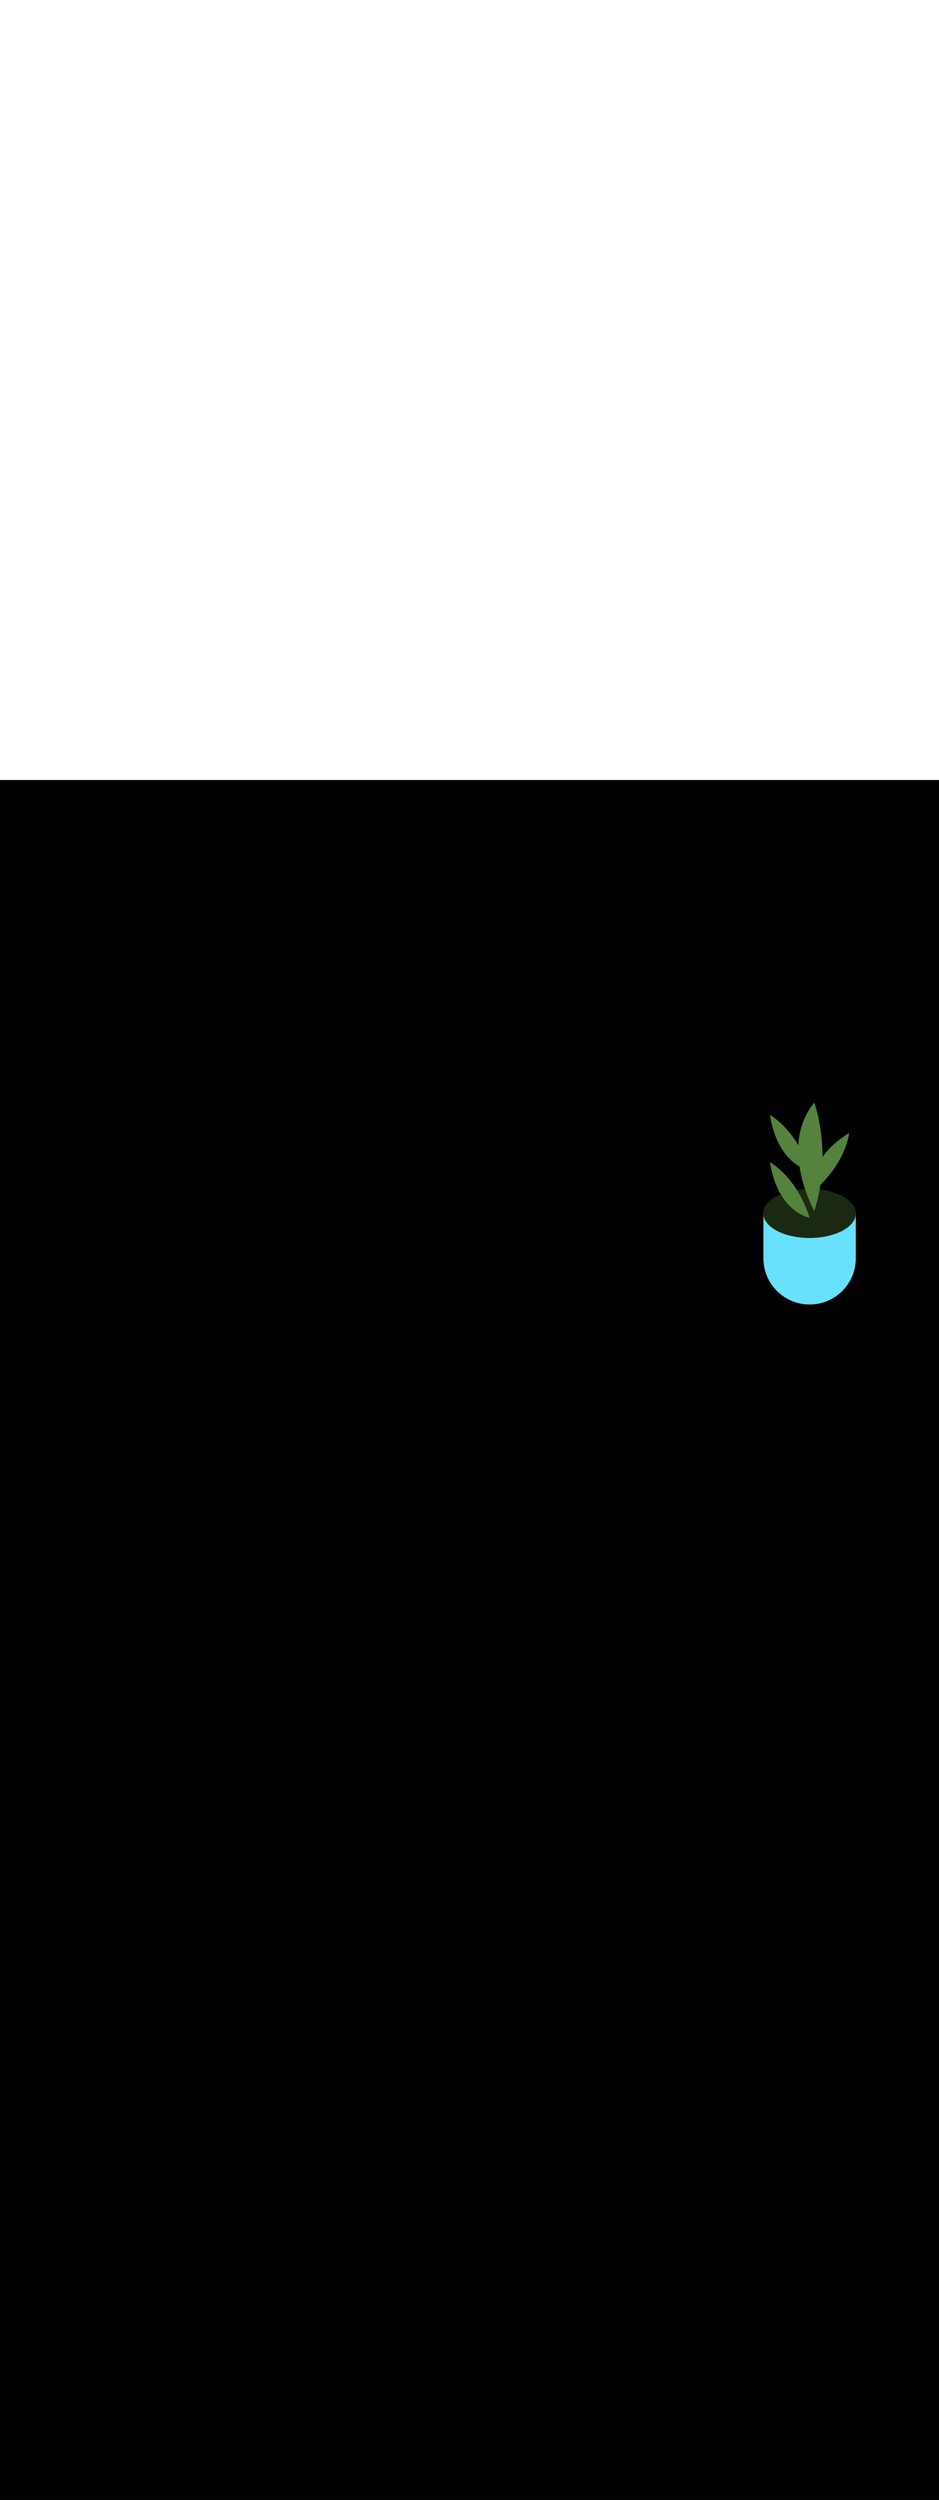 <ns0:svg xmlns:ns0="http://www.w3.org/2000/svg" version="1.1" id="Layer_1" x="0px" y="0px" viewBox="0 0 500 500" style="width: 188px;" xml:space="preserve" data-imageid="noodles-82" imageName="Noodles" class="illustrations_image"><ns0:rect x="0" y="0" width="100%" height="100%" fill="black" /><ns0:g id="highlighted-segment"><ns0:g id="Layer_1" style="display:none" /><ns0:g id="Layer_1" style="display:none">
</ns0:g>
<ns0:g id="Item_x5F_1" style="display:none" /><ns0:g id="Item_x5F_1" style="display:none">
	<ns0:g id="background_noodles-82" style="display:inline;">
		<ns0:path style="fill:#55823D;" d="M242.7,399.1l-221.6-131c-7.1-4-13.1-10.5-6.2-14.7l222.4-128.2c3.3-2.1,8.4-3.4,11.8-1.4    l232.7,135c7.1,4.1,8.3,15.5,1.3,19.6L271.9,398.9C262.9,404.1,251.8,404.2,242.7,399.1z" />
		<ns0:path style="opacity:0.32;fill:none;enable-background:new    ;" d="M157.3,338.6c6,1.8,12,3.6,18.2,4.9c3.8,0.7,7.6,1.1,11.4,1.3    l39.5,36l54.9-58.7l-77.6-25.8l-103.2,14C110.4,317.5,145.7,335.1,157.3,338.6z" />
		<ns0:path style="fill:#994F31;" d="M166.9,254.4c-0.9,0.1-1.6,0.9-1.6,1.8c0.1,0.8,0.7,1.5,1.6,1.6c0.9-0.1,1.6-0.9,1.6-1.8    C168.4,255.2,167.7,254.5,166.9,254.4z" />
		<ns0:path style="opacity:0.32;fill:none;enable-background:new    ;" d="M366.2,306.2c6,1.8,12,3.6,18.2,4.9c3.8,0.7,7.6,1.1,11.4,1.3    l6.4-4.3l44.3-32.9l-33.9-11.3l-80.2,27.9C342.4,299.1,354.6,302.7,366.2,306.2z" />
	</ns0:g>
</ns0:g>
<ns0:g id="Layer_5" style="display:none" /><ns0:g id="Layer_5" style="display:none">
	<ns0:path style="display:inline;fill:#994F31;" d="M251.9,79.4c0,0-5,2.6-4.3,4.6s3.9,3.6,3.9,3.6s170.4,50.3,172.5,49.2   s3.9-4.2,3.9-4.2l-4.8-6.9L251.9,79.4z" />
</ns0:g>
<ns0:g id="Layer_6" style="display:none" /><ns0:g id="Layer_6" style="display:none">
	<ns0:path style="display:inline;fill:#994F31;" d="M245.4,65.8c0,0-4.5,3.2-3.6,5.2s4.3,3.1,4.3,3.1s174.3,27,176.2,25.6   s3.3-4.7,3.3-4.7l-5.7-6.2L245.4,65.8z" />
</ns0:g>
<ns0:g id="Layer_7" style="display:none" /><ns0:g id="Layer_7" style="display:none">
	<ns0:path style="display:inline;fill:#994F31;" d="M245.4,65.8c0,0-4.5,3.2-3.6,5.2s4.3,3.1,4.3,3.1s174.3,27,176.2,25.6   s3.3-4.7,3.3-4.7l-5.7-6.2L245.4,65.8z" />
	<ns0:path style="display:inline;fill:#994F31;" d="M251.9,79.4c0,0-5,2.6-4.3,4.6s3.9,3.6,3.9,3.6s170.4,50.3,172.5,49.2   s3.9-4.2,3.9-4.2l-4.8-6.9L251.9,79.4z" />
</ns0:g>
<ns0:g id="Layer_8" style="display:none" /><ns0:g id="Layer_8" style="display:none">
	<ns0:path style="display:inline;fill:#F4B322;" d="M254.1,189.6c-2.4-12.6-16.5-20.7-13.6-34.5c2.8-13,12.7-23.6,11.8-37.5   c-0.5-7.4-4.2-13.9-7.2-20.5c-2.7-6.1-5.3-14.8,1-19.6c5-3.9-1.5-11.3-6.5-7.4c-13.1,10.2-5.1,26.7,0.1,38.7   c3.8,8.7,2.9,15.8-0.8,24.3c-2.9,6.6-6.5,13-8,20.1c-1.4,6.4-0.5,13.2,2.6,19c3.1,6.1,8.7,11.3,10.6,18c2.4,8.4-5.9,14.6-9.6,21.3   c-3.3,6.1-4.7,13.1-1.1,19.3c3.1,5.5,11.9,1.1,8.8-4.4c-4.1-7.2,4.3-14.4,7.9-20C253.4,201.2,255.3,195.6,254.1,189.6z" />
	<ns0:path style="display:inline;fill:#FED337;" d="M269,187.7c-2-12-18.5-18-14.2-31c2.4-7.2,7.1-13.4,9.2-20.8   c1.9-6.6,2.2-13.4-0.2-19.9s-7.1-11.5-10.1-17.5c-3.9-8-1.6-16,3.1-23.1c3.5-5.3-4.6-10.8-8.1-5.5c-4.2,6.4-7.2,13.6-6.9,21.4   c0.3,7.4,4,13.4,8,19.4c4.9,7.5,7.4,14.1,4.6,22.9c-2.6,8.2-8.2,15.1-10,23.6c-1.3,6.4,0.4,12.1,4.2,17.3c3.4,4.6,10,9.1,10.7,15.1   c1,7.8-7.6,14.9-10.7,21.4c-3,6.2-3.9,12.7-0.7,18.9c2.9,5.6,11.7,1.2,8.8-4.4c-3.7-7,3.2-14.3,6.9-19.8   C267.2,200.5,270.1,194.3,269,187.7z" />
	<ns0:path style="display:inline;fill:#F4B322;" d="M279.1,119.8c-3.8-14.1-26.4-25.2-17-42c3.1-5.5-5-11-8.1-5.5   c-4.6,8.1-4.5,17.2-0.8,25.7c2.1,4.5,4.8,8.8,8.1,12.6c2.7,3.4,6.6,6.7,8.1,10.8c3.7,10.3-9.7,19.9-12.8,28.8   c-2.6,7.6-1,15.4,5.1,20.7c4.8,4.1,10.2-4.1,5.5-8.1c-7-6.1,3.4-17.1,6.8-22.1C278.1,134.5,281.2,127.3,279.1,119.8z" />
</ns0:g>
<ns0:g id="Layer_10" style="display:none" /><ns0:g id="Layer_10" style="display:none">
	<ns0:path style="display:inline;fill:#994F31;" d="M251.9,79.4c0,0-5,2.6-4.3,4.6s3.9,3.6,3.9,3.6s170.4,50.3,172.5,49.2   s3.9-4.2,3.9-4.2l-4.8-6.9L251.9,79.4z" />
	<ns0:path style="display:inline;fill:#994F31;" d="M245.4,65.8c0,0-4.5,3.2-3.6,5.2s4.3,3.1,4.3,3.1s174.3,27,176.2,25.6   s3.3-4.7,3.3-4.7l-5.7-6.2L245.4,65.8z" />
	<ns0:path style="display:inline;fill:#994F31;" d="M245.4,65.8c0,0-4.5,3.2-3.6,5.2s4.3,3.1,4.3,3.1s174.3,27,176.2,25.6   s3.3-4.7,3.3-4.7l-5.7-6.2L245.4,65.8z" />
	<ns0:path style="display:inline;fill:#994F31;" d="M251.9,79.4c0,0-5,2.6-4.3,4.6s3.9,3.6,3.9,3.6s170.4,50.3,172.5,49.2   s3.9-4.2,3.9-4.2l-4.8-6.9L251.9,79.4z" />
	<ns0:path style="display:inline;fill:#F4B322;" d="M254.1,189.6c-2.4-12.6-16.5-20.7-13.6-34.5c2.8-13,12.7-23.6,11.8-37.5   c-0.5-7.4-4.2-13.9-7.2-20.5c-2.7-6.1-5.3-14.8,1-19.6c5-3.9-1.5-11.3-6.5-7.4c-13.1,10.2-5.1,26.7,0.1,38.7   c3.8,8.7,2.9,15.8-0.8,24.3c-2.9,6.6-6.5,13-8,20.1c-1.4,6.4-0.5,13.2,2.6,19c3.1,6.1,8.7,11.3,10.6,18c2.4,8.4-5.9,14.6-9.6,21.3   c-3.3,6.1-4.7,13.1-1.1,19.3c3.1,5.5,11.9,1.1,8.8-4.4c-4.1-7.2,4.3-14.4,7.9-20C253.4,201.2,255.3,195.6,254.1,189.6z" />
	<ns0:path style="display:inline;fill:#FED337;" d="M269,187.7c-2-12-18.5-18-14.2-31c2.4-7.2,7.1-13.4,9.2-20.8   c1.9-6.6,2.2-13.4-0.2-19.9s-7.1-11.5-10.1-17.5c-3.9-8-1.6-16,3.1-23.1c3.5-5.3-4.6-10.8-8.1-5.5c-4.2,6.4-7.2,13.6-6.9,21.4   c0.3,7.4,4,13.4,8,19.4c4.9,7.5,7.4,14.1,4.6,22.9c-2.6,8.2-8.2,15.1-10,23.6c-1.3,6.4,0.4,12.1,4.2,17.3c3.4,4.6,10,9.1,10.7,15.1   c1,7.8-7.6,14.9-10.7,21.4c-3,6.2-3.9,12.7-0.7,18.9c2.9,5.6,11.7,1.2,8.8-4.4c-3.7-7,3.2-14.3,6.9-19.8   C267.2,200.5,270.1,194.3,269,187.7z" />
	<ns0:path style="display:inline;fill:#F4B322;" d="M279.1,119.8c-3.8-14.1-26.4-25.2-17-42c3.1-5.5-5-11-8.1-5.5   c-4.6,8.1-4.5,17.2-0.8,25.7c2.1,4.5,4.8,8.8,8.1,12.6c2.7,3.4,6.6,6.7,8.1,10.8c3.7,10.3-9.7,19.9-12.8,28.8   c-2.6,7.6-1,15.4,5.1,20.7c4.8,4.1,10.2-4.1,5.5-8.1c-7-6.1,3.4-17.1,6.8-22.1C278.1,134.5,281.2,127.3,279.1,119.8z" />
	<ns0:path style="display:inline;fill:#994F31;" d="M245.4,65.8c0,0-4.5,3.2-3.6,5.2s4.3,3.1,4.3,3.1s174.3,27,176.2,25.6   s3.3-4.7,3.3-4.7l-5.7-6.2L245.4,65.8z" />
	<ns0:path style="display:inline;fill:#994F31;" d="M251.9,79.4c0,0-5,2.6-4.3,4.6s3.9,3.6,3.9,3.6s170.4,50.3,172.5,49.2   s3.9-4.2,3.9-4.2l-4.8-6.9L251.9,79.4z" />
	<ns0:path style="display:inline;fill:#F4B322;" d="M254.1,189.6c-2.4-12.6-16.5-20.7-13.6-34.5c2.8-13,12.7-23.6,11.8-37.5   c-0.5-7.4-4.2-13.9-7.2-20.5c-2.7-6.1-5.3-14.8,1-19.6c5-3.9-1.5-11.3-6.5-7.4c-13.1,10.2-5.1,26.7,0.1,38.7   c3.8,8.7,2.9,15.8-0.8,24.3c-2.9,6.6-6.5,13-8,20.1c-1.4,6.4-0.5,13.2,2.6,19c3.1,6.1,8.7,11.3,10.6,18c2.4,8.4-5.9,14.6-9.6,21.3   c-3.3,6.1-4.7,13.1-1.1,19.3c3.1,5.5,11.9,1.1,8.8-4.4c-4.1-7.2,4.3-14.4,7.9-20C253.4,201.2,255.3,195.6,254.1,189.6z" />
	<ns0:path style="display:inline;fill:#FED337;" d="M269,187.7c-2-12-18.5-18-14.2-31c2.4-7.2,7.1-13.4,9.2-20.8   c1.9-6.6,2.2-13.4-0.2-19.9s-7.1-11.5-10.1-17.5c-3.9-8-1.6-16,3.1-23.1c3.5-5.3-4.6-10.8-8.1-5.5c-4.2,6.4-7.2,13.6-6.9,21.4   c0.3,7.4,4,13.4,8,19.4c4.9,7.5,7.4,14.1,4.6,22.9c-2.6,8.2-8.2,15.1-10,23.6c-1.3,6.4,0.4,12.1,4.2,17.3c3.4,4.6,10,9.1,10.7,15.1   c1,7.8-7.6,14.9-10.7,21.4c-3,6.2-3.9,12.7-0.7,18.9c2.9,5.6,11.7,1.2,8.8-4.4c-3.7-7,3.2-14.3,6.9-19.8   C267.2,200.5,270.1,194.3,269,187.7z" />
	<ns0:path style="display:inline;fill:#F4B322;" d="M279.1,119.8c-3.8-14.1-26.4-25.2-17-42c3.1-5.5-5-11-8.1-5.5   c-4.6,8.1-4.5,17.2-0.8,25.7c2.1,4.5,4.8,8.8,8.1,12.6c2.7,3.4,6.6,6.7,8.1,10.8c3.7,10.3-9.7,19.9-12.8,28.8   c-2.6,7.6-1,15.4,5.1,20.7c4.8,4.1,10.2-4.1,5.5-8.1c-7-6.1,3.4-17.1,6.8-22.1C278.1,134.5,281.2,127.3,279.1,119.8z" />
</ns0:g>
<ns0:g id="Layer_9" style="display:none" /><ns0:g id="Layer_9" style="display:none">
	<ns0:path style="display:inline;fill:#68E1FD;" d="M191.9,306.4c0,0,3.4,24.9,51.1,24.9c57.8,0,56.2-34.2,56.2-34.2" />
	<ns0:path style="display:inline;opacity:0.68;enable-background:new    ;" d="M191.9,306.4c0,0,3.4,24.9,51.1,24.9   c57.8,0,56.2-34.2,56.2-34.2" />
	<ns0:path style="display:inline;fill:#68E1FD;" d="M138.6,216c0,0,5.6,106.8,109.2,104.5C343.4,318.4,348.5,216,348.5,216H138.6z" />
	<ns0:path style="display:inline;opacity:0.29;enable-background:new    ;" d="M238.7,312c-11.3-7-20.9-17.1-28.5-27.9   c-14.2-19.9-21.3-43.7-22.3-68h-49.4c0,0,5.6,106.8,109.2,104.5c3.5-0.1,6.9-0.3,10.2-0.6C251.1,318.3,244.6,315.6,238.7,312z" />
	<ns0:ellipse style="display:inline;fill:#E28362;" cx="243.5" cy="216.8" rx="105" ry="61.7" />
	<ns0:path style="display:inline;fill:#FFFFFF;" d="M243.5,279.1c-58.2,0-105.6-28-105.6-62.4s47.4-62.4,105.6-62.4s105.6,28,105.6,62.4   S301.8,279.1,243.5,279.1z M243.5,155.7c-57.5,0-104.3,27.4-104.3,61.1s46.8,61.1,104.3,61.1s104.3-27.4,104.3-61.1   S301.1,155.7,243.5,155.7z" />
	<ns0:path style="display:inline;fill:#68E1FD;" d="M243.5,181.5c48.3,0,88.6,19.5,97.5,45.4c1.3-3.5,1.9-7.2,1.9-10.9   c0-31.1-44.5-56.3-99.4-56.3S144,184.9,144,216c0,3.7,0.7,7.4,1.9,10.9C155,201.1,195.2,181.5,243.5,181.5z" />
	<ns0:path style="display:inline;fill:none;" d="M275.8,269.2c-3.6,0.7-7.4,1.3-11.2,1.8C268.6,271.9,272.4,272,275.8,269.2z" />
	<ns0:path style="display:inline;fill:none;" d="M309.8,258c-1.2,0.6-2.3,1.1-3.5,1.7c0.6,0,1.2-0.2,1.7-0.4   C308.7,259,309.3,258.5,309.8,258z" />
	<ns0:path style="display:inline;fill:#FED337;" d="M174.2,244.1c8-0.3,13.7,6,21.2,7.1c8.7,1.2,11.6-9.7,15.3-15.4   c3.4-5.2,8.3-9.8,14.9-9.6c6.9,0.1,18.5,11.4,24.4,6.5c2.6-2.2,3.2-7,4.8-9.9c1.3-2.5,3.2-4.7,5.5-6.3c6.2-4.5,13.3-3.8,20.2-1.5   c3.8,1.2,9.2,3.6,13.1,1.4s3.4-8.2,4.6-11.8c1.5-4.2,4.3-7.8,8-10.3c-2.6-1.2-5.3-2.3-8.1-3.4c-1,2.1-2.4,4-4.2,5.5   c-6.9,5.8-15.4,2.9-22.7-0.1c-4.7-1.9-10.9-4.3-14.9,0.2c-1.9,2.1-2.9,4.9-4.3,7.4c-2.7,5-6.6,9.2-12.7,9.3   c-6.8,0.1-11.6-5.9-18-6.4c-8.7-0.7-10.9,12.5-16,17.5c-4.8,4.4-11.5,5.9-17.7,3.9c-3.1-1-5.4-3-7.9-5c-4.8-3.8-10.7-3-12.9,3.2   c-2.3,6.6-3.4,12.2-10.1,15.7c-0.4,0.2-0.8,0.3-1.1,0.5c2.4,2.5,4.9,4.8,7.6,6.9C166.2,246.2,170,244.3,174.2,244.1z" />
	<ns0:path style="display:inline;fill:#FED337;" d="M157.4,232.1c2.4-3.6,2.2-8.4,4.5-12.1c3.8-5.9,11.2-8.3,17.7-5.8   c3.9,1.6,6.3,5.4,10.2,6.8c5.4,1.9,10.2-0.9,13.1-5.4c4.2-6.5,6.8-15.1,15.7-16.2c2.9-0.3,5.9,0.2,8.6,1.5   c3.6,1.5,8.2,5.2,12.3,4.9c6.6-0.5,8.2-11.1,12.3-15.2c6.2-6.2,14.6-4.2,21.8-1.3c4.9,2,11.7,5.5,16.3,0.9c0.5-0.5,0.9-1.1,1.3-1.7   c-12.6-3.8-25.6-6.1-38.8-6.7c-2.9,4.4-6.7,8-12.2,9.6c-4,1.1-8.3,1.1-12.3-0.2c-4.6-1.5-9.2-7-14.2-5.9   c-5.7,1.2-9.1,8.2-12.9,11.9c-2.9,2.8-6.4,5-10.3,6.2c-7.4,2.4-15.4,1.5-22.1-2.4c-11.1,7.3-19.1,16.2-22.5,26   c1.2,3.4,2.8,6.6,4.9,9.5C153.5,235.9,155.9,234.3,157.4,232.1z" />
	<ns0:path style="display:inline;fill:#FED337;" d="M242.8,181.6c-5.6,0-11.1,0.3-16.5,0.8c1.2,0.6,2.4,1.2,3.7,1.6   C234.4,185.8,239.4,184.8,242.8,181.6z" />
	<ns0:path style="display:inline;fill:#FED337;" d="M289.6,265.9c1.2-0.3,2.3-0.7,3.5-1.1c-0.4,0-0.8,0.1-1.2,0.2   C291,265.2,290.3,265.5,289.6,265.9z" />
	<ns0:path style="display:inline;fill:#FED337;" d="M193.1,194.1c2.6-2,5-4.3,6.9-6.9c-8.2,2.2-16.1,5.3-23.6,9.1   C182,198.2,188.1,197.4,193.1,194.1z" />
	<ns0:path style="display:inline;fill:#FED337;" d="M223,250.1c5.3-4.4,11.9-6.2,18.6-3.8c6.9,2.5,17.4,14.7,23.2,4.7   c3.5-6.1,4.3-12.5,11.8-15.1c8.3-2.9,13.4,3,21,4.4c10,1.9,12.8-11.1,18.1-17c4.6-5.2,11.1-8.5,18.1-9.1   c-5.4-6.4-12-11.7-19.3-15.8c-1.4,0.4-2.8,1-4,1.8c-4.4,3-5.3,7.4-6.3,12.1c-1.7,7.5-6.8,12.2-14.7,12.1   c-9.4-0.2-20.9-9.5-27.8,1.3c-4,6.3-4.2,14.5-13.4,15.4c-4.1,0.4-8.1-1.1-11.7-2.9c-4.8-2.4-9.8-6.7-15.2-3.5   c-7.1,4.3-8.3,15.3-14.9,20.5c-5.9,4.7-12.8,3.7-19.2,0.8c-3.6-1.6-7.4-4.4-11.4-4.6c-2.2-0.1-4.4,0.6-6.1,2.1   c10.2,6.4,23.1,11.5,37.5,14.8C213.8,265.1,217.3,254.8,223,250.1z" />
	<ns0:path style="display:inline;fill:#FED337;" d="M324.3,225.4c-6.5,4.8-8.3,13.2-14.2,18.6c-4.6,4.2-10.4,5-16.2,3   c-3.7-1.3-7.2-3.9-11.2-4.3c-5.5-0.6-7.8,3.1-9.6,7.6c-2.4,5.6-4.9,11-11.5,12.1c-6.9,1.2-12.6-3.2-18-6.6   c-14-8.8-19.3,5.4-27.5,14.5c5.8,0.9,11.6,1.6,17.4,1.9c6.2-4.4,14.2-5.8,21.5-3.8c3.1,0.8,6.4,2.1,9.6,2.8   c3.8-0.5,7.5-1.1,11.2-1.8c0.4-0.3,0.8-0.7,1.2-1.1c4.1-4.2,6.6-8.6,12.8-10.2c2.7-0.7,5.5-0.8,8.2-0.2c2.9,0.5,5.5,2.2,8.2,2   c1.2-0.6,2.4-1.1,3.5-1.7c1.7-1.8,2.4-4.6,4-6.7c1.4-1.9,3-3.6,4.9-5.1c4.1-3.3,9.2-5.3,14.5-5.7c3.5-4,6.2-8.6,8-13.5   c-0.7-1.9-1.5-3.7-2.5-5.5C333.6,220.9,328.5,222.3,324.3,225.4z" />
	<ns0:path style="display:inline;fill:#F4B322;" d="M167.1,226.3c2.2-6.1,8.1-7,12.9-3.2c2.5,2,4.8,4.1,7.9,5c6.2,1.9,12.9,0.5,17.7-3.9   c5.1-4.9,7.3-18.2,16-17.5c6.4,0.5,11.2,6.5,18,6.4c6.1-0.1,10-4.3,12.7-9.3c1.4-2.5,2.4-5.3,4.3-7.4c4-4.5,10.2-2.1,14.9-0.2   c7.3,3,15.8,6,22.7,0.1c1.8-1.5,3.2-3.4,4.2-5.5c-2.3-0.9-4.6-1.7-7-2.4c-0.4,0.6-0.8,1.2-1.3,1.7c-4.6,4.6-11.4,1.1-16.3-0.9   c-7.2-2.9-15.6-4.9-21.8,1.3c-4.1,4.1-5.8,14.7-12.3,15.2c-4.1,0.3-8.6-3.4-12.3-4.9c-2.7-1.2-5.7-1.7-8.6-1.5   c-8.9,1.1-11.6,9.7-15.7,16.2c-2.9,4.5-7.6,7.3-13.1,5.4c-3.9-1.4-6.4-5.3-10.2-6.8c-6.6-2.5-14-0.1-17.8,5.8   c-2.3,3.7-2,8.6-4.5,12.1c-1.5,2.2-3.9,3.8-6.5,4.3c1.5,2.2,3.2,4.2,5,6.1c0.4-0.2,0.8-0.3,1.1-0.5   C163.7,238.5,164.8,232.9,167.1,226.3z" />
	<ns0:path style="display:inline;fill:#F4B322;" d="M187.2,256.1c6.4,2.9,13.3,3.9,19.2-0.8c6.6-5.3,7.8-16.2,14.9-20.5   c5.4-3.3,10.5,1,15.2,3.5c3.6,1.8,7.6,3.3,11.7,2.9c9.2-1,9.4-9.1,13.4-15.4c6.9-10.8,18.4-1.4,27.8-1.3   c7.9,0.1,12.9-4.5,14.7-12.1c1.1-4.8,2-9.1,6.3-12.1c1.2-0.8,2.6-1.5,4-1.8c-2.5-1.5-5.2-2.8-8-4.2c-3.7,2.5-6.5,6.1-8,10.3   c-1.3,3.6-0.9,9.7-4.6,11.8s-9.3-0.2-13.1-1.4c-7-2.3-14-3-20.2,1.5c-2.3,1.6-4.2,3.8-5.5,6.3c-1.6,2.9-2.1,7.8-4.8,9.9   c-5.9,4.9-17.5-6.4-24.4-6.5c-6.6-0.1-11.5,4.4-14.9,9.6c-3.7,5.7-6.6,16.6-15.3,15.4c-7.5-1.1-13.2-7.4-21.2-7.1   c-4.1,0.2-8,2.1-10.7,5.3c1.9,1.5,4,2.9,6.1,4.3c1.7-1.5,3.9-2.3,6.1-2.1C179.7,251.7,183.6,254.4,187.2,256.1z" />
	<ns0:path style="display:inline;fill:#F4B322;" d="M315.7,223.3c-5.3,5.9-8.1,18.9-18.1,17c-7.6-1.4-12.7-7.3-21-4.4   c-7.5,2.6-8.3,9.1-11.8,15.1c-5.7,10-16.3-2.2-23.2-4.7c-6.6-2.4-13.2-0.5-18.6,3.8c-5.7,4.7-9.2,15-15.9,18.3   c2.9,0.7,5.9,1.2,9,1.7c8.2-9,13.5-23.3,27.5-14.5c5.4,3.4,11.2,7.8,18,6.6c6.6-1.2,9.1-6.6,11.5-12.1c1.9-4.4,4.2-8.2,9.6-7.6   c4,0.4,7.5,3,11.2,4.3c5.8,2,11.6,1.2,16.2-3c5.9-5.3,7.7-13.8,14.2-18.6c4.1-3,9.2-4.4,14.3-3.9c-1.4-2.6-3-5-4.9-7.2   C326.7,214.8,320.3,218.1,315.7,223.3z" />
	<ns0:path style="display:inline;fill:#F4B322;" d="M190.6,203.4c3.9-1.3,7.4-3.4,10.3-6.2c3.8-3.7,7.2-10.8,12.9-11.9   c5.1-1,9.7,4.4,14.2,5.9c4,1.3,8.3,1.4,12.3,0.2c5.5-1.6,9.3-5.2,12.2-9.6c-2.9-0.1-5.9-0.2-8.9-0.2h-0.7   c-3.4,3.3-8.4,4.2-12.8,2.5c-1.2-0.5-2.5-1-3.6-1.6c-8.9,0.9-17.7,2.5-26.4,4.9c-2,2.6-4.3,4.9-6.9,6.9c-4.9,3.2-11.1,4.1-16.7,2.2   c-2.8,1.4-5.4,3-7.9,4.6C175.2,204.9,183.2,205.7,190.6,203.4z" />
	<ns0:path style="display:inline;fill:#F4B322;" d="M313.7,251.2c-1.5,2.2-2.3,5-4,6.7c9.6-4.9,17.6-10.8,23.3-17.5   c-5.3,0.4-10.3,2.4-14.5,5.7C316.8,247.6,315.1,249.3,313.7,251.2z" />
	<ns0:path style="display:inline;fill:#F4B322;" d="M264.7,271c-3.2-0.7-6.5-2-9.6-2.8c-7.4-2-15.3-0.6-21.5,3.8c3.3,0.2,6.6,0.3,10,0.3   C250.6,272.3,257.7,271.9,264.7,271z" />
	<ns0:path style="display:inline;fill:#F4B322;" d="M298,257.7c-2.7-0.5-5.5-0.4-8.2,0.2c-6.2,1.6-8.7,6-12.8,10.2   c-0.4,0.4-0.8,0.7-1.2,1.1c4.8-0.9,9.4-2,13.8-3.3c0.7-0.4,1.4-0.7,2.2-0.9c0.4-0.1,0.8-0.2,1.2-0.2c4.5-1.5,8.9-3.2,13.2-5.1   C303.5,259.9,300.9,258.2,298,257.7z" />
	<ns0:path style="display:inline;fill:#FFFFFF;" d="M216,191.9c-0.2-7.1,6.5-9.6,8.6-15.6c2.6-7.4-7.9-11.9-9.9-18.3   c-1-2.9-1.1-6.1-0.4-9.1c-2.8,3.4-5.4,7.3-3.7,11.8c1.9,5.1,11.6,8.4,6.2,14.9c-3.1,3.6-6.9,6.3-6.7,11.6c0.3,4.8,3.2,8.9,7.7,10.7   c0.1,0,0.2,0.1,0.4,0.1C216.8,196.4,216.1,194.2,216,191.9z" />
	<ns0:ellipse style="display:inline;fill:#FFFFFF;" cx="191.9" cy="219.6" rx="33.6" ry="19.4" />
	<ns0:ellipse style="display:inline;opacity:0.29;enable-background:new    ;" cx="191.9" cy="219.6" rx="33.6" ry="19.4" />
	<ns0:ellipse style="display:inline;fill:#FFFFFF;" cx="191.9" cy="213.9" rx="33.6" ry="19.4" />
	<ns0:ellipse style="display:inline;fill:#F4B322;" cx="196.3" cy="215.9" rx="23.2" ry="11.6" />
	<ns0:ellipse style="display:inline;fill:#FFF2D4;" cx="203.9" cy="213.8" rx="7.6" ry="4.4" />
	<ns0:ellipse style="display:inline;fill:#FFFFFF;" cx="203.9" cy="242" rx="33.6" ry="19.4" />
	<ns0:ellipse style="display:inline;opacity:0.29;enable-background:new    ;" cx="203.9" cy="242" rx="33.6" ry="19.4" />
	<ns0:ellipse style="display:inline;fill:#FFFFFF;" cx="203.9" cy="236.2" rx="33.6" ry="19.4" />
	<ns0:ellipse style="display:inline;fill:#F4B322;" cx="208.4" cy="238.2" rx="23.2" ry="11.6" />
	<ns0:ellipse style="display:inline;fill:#FFF2D4;" cx="216" cy="236.2" rx="7.6" ry="4.4" />
	<ns0:path style="display:inline;fill:#55823D;" d="M302.5,215.4l-1.1-3.1c0,0,4.9-0.8,10.7,4.6l0.2,2.7   C312.3,219.6,305.4,214.3,302.5,215.4z" />
	<ns0:path style="display:inline;fill:#55823D;" d="M275.8,259.7c0,0-1.3-7,5.9-7s6.3,5.9,6.3,5.9l1.6-6.3c-2.2-3.2-6.2-4.7-10-3.7   c-6.5,1.6-6.7,8.8-6.7,8.8L275.8,259.7z" />
	<ns0:path style="display:inline;fill:#55823D;" d="M275.8,259.7c0,0,6.3,5.3,12.2-1.1c0,0-0.2,6.2-5.8,6.4s-9.3-7.6-9.3-7.6" />
	<ns0:path style="display:inline;fill:#55823D;" d="M274.9,211.1c0,0,8.2,3,2.6,10.6l5.6,3.2c0,0,2.5-8.1-1.8-12.5   S274.9,211.1,274.9,211.1z" />
	<ns0:path style="display:inline;fill:#55823D;" d="M312.9,246.2c0,0-8.4-2.1-3.6-10.3l-5.9-2.6c0,0-1.6,8.3,3.1,12.3   S312.9,246.2,312.9,246.2z" />
	<ns0:path style="display:inline;fill:#55823D;" d="M236.2,254c0,0,8.7-0.8,6.8,8.5l6.4,0.5c0,0-1.2-8.4-7-10.6S236.2,254,236.2,254z" />
	<ns0:path style="display:inline;fill:#55823D;" d="M228.6,200.2c0,0-8.4-2.1-3.6-10.3l-5.9-2.6c0,0-1.6,8.3,3.1,12.3   S228.6,200.2,228.6,200.2z" />
	<ns0:path style="display:inline;fill:#55823D;" d="M292.9,197.5c0,0-6.6,5.7-10.5-2.9l-5.5,3.3c0,0,5.9,6.1,11.8,4.5   S292.9,197.5,292.9,197.5z" />
	<ns0:path style="display:inline;fill:#994F31;" d="M298.4,224.8c-2.6,0-2.6,4.1,0,4.1S301,224.8,298.4,224.8z" />
	<ns0:path style="display:inline;fill:#994F31;" d="M289.2,207.2c-2.6,0-2.6,4.1,0,4.1S291.8,207.2,289.2,207.2z" />
	<ns0:path style="display:inline;fill:#994F31;" d="M261.9,242.8c-2.6,0-2.6,4.1,0,4.1S264.5,242.8,261.9,242.8z" />
	<ns0:path style="display:inline;fill:#994F31;" d="M234.6,210c-2.6,0-2.6,4.1,0,4.1S237.2,210,234.6,210z" />
	<ns0:path style="display:inline;fill:#994F31;" d="M232.3,265.5c-2.6,0-2.6,4,0,4S234.9,265.5,232.3,265.5z" />
	<ns0:path style="display:inline;fill:#994F31;" d="M261,265.9c-2.6,0-2.6,4,0,4S263.6,265.9,261,265.9z" />
	<ns0:path style="display:inline;fill:#994F31;" d="M273.5,190.6c-2.6,0-2.6,4,0,4S276.1,190.6,273.5,190.6z" />
	<ns0:path style="display:inline;fill:#FFFFFF;" d="M294.6,233.8c-0.3-8.4,7.7-11.3,10.1-18.3c3-8.6-9.3-14-11.6-21.4   c-1.2-3.4-1.3-7.1-0.4-10.6c-3.3,4-6.3,8.5-4.3,13.9c2.3,6,13.6,9.9,7.3,17.4c-3.6,4.3-8.1,7.4-7.8,13.6c0.3,5.6,3.8,10.5,9,12.6   c0.1,0.1,0.3,0.1,0.4,0.1C295.7,239,294.7,236.5,294.6,233.8z" />
</ns0:g>
<ns0:g id="Item_x5F_2" style="display:none" /><ns0:g id="Item_x5F_2" style="display:none">
	<ns0:path style="display:inline;fill:#68E1FD;" d="M191.9,306.4c0,0,3.4,24.9,51.1,24.9c57.8,0,56.2-34.2,56.2-34.2" />
	<ns0:path style="display:inline;opacity:0.68;enable-background:new    ;" d="M191.9,306.4c0,0,3.4,24.9,51.1,24.9   c57.8,0,56.2-34.2,56.2-34.2" />
	<ns0:path style="display:inline;fill:#68E1FD;" d="M138.6,216c0,0,5.6,106.8,109.2,104.5C343.4,318.4,348.5,216,348.5,216H138.6z" />
	<ns0:path style="display:inline;opacity:0.29;enable-background:new    ;" d="M238.7,312c-11.3-7-20.9-17.1-28.5-27.9   c-14.2-19.9-21.3-43.7-22.3-68h-49.4c0,0,5.6,106.8,109.2,104.5c3.5-0.1,6.9-0.3,10.2-0.6C251.1,318.3,244.6,315.6,238.7,312z" />
	<ns0:ellipse style="display:inline;fill:#E28362;" cx="243.5" cy="216.8" rx="105" ry="61.7" />
	<ns0:path style="display:inline;fill:#FFFFFF;" d="M243.5,279.1c-58.2,0-105.6-28-105.6-62.4s47.4-62.4,105.6-62.4s105.6,28,105.6,62.4   S301.8,279.1,243.5,279.1z M243.5,155.7c-57.5,0-104.3,27.4-104.3,61.1s46.8,61.1,104.3,61.1s104.3-27.4,104.3-61.1   S301.1,155.7,243.5,155.7z" />
	<ns0:path style="display:inline;fill:#68E1FD;" d="M243.5,181.5c48.3,0,88.6,19.5,97.5,45.4c1.3-3.5,1.9-7.2,1.9-10.9   c0-31.1-44.5-56.3-99.4-56.3S144,184.9,144,216c0,3.7,0.7,7.4,1.9,10.9C155,201.1,195.2,181.5,243.5,181.5z" />
	<ns0:path style="display:inline;fill:none;" d="M275.8,269.2c-3.6,0.7-7.4,1.3-11.2,1.8C268.6,271.9,272.4,272,275.8,269.2z" />
	<ns0:path style="display:inline;fill:none;" d="M309.8,258c-1.2,0.6-2.3,1.1-3.5,1.7c0.6,0,1.2-0.2,1.7-0.4   C308.7,259,309.3,258.5,309.8,258z" />
	<ns0:path style="display:inline;fill:#FED337;" d="M174.2,244.1c8-0.3,13.7,6,21.2,7.1c8.7,1.2,11.6-9.7,15.3-15.4   c3.4-5.2,8.3-9.8,14.9-9.6c6.9,0.1,18.5,11.4,24.4,6.5c2.6-2.2,3.2-7,4.8-9.9c1.3-2.5,3.2-4.7,5.5-6.3c6.2-4.5,13.3-3.8,20.2-1.5   c3.8,1.2,9.2,3.6,13.1,1.4s3.4-8.2,4.6-11.8c1.5-4.2,4.3-7.8,8-10.3c-2.6-1.2-5.3-2.3-8.1-3.4c-1,2.1-2.4,4-4.2,5.5   c-6.9,5.8-15.4,2.9-22.7-0.1c-4.7-1.9-10.9-4.3-14.9,0.2c-1.9,2.1-2.9,4.9-4.3,7.4c-2.7,5-6.6,9.2-12.7,9.3   c-6.8,0.1-11.6-5.9-18-6.4c-8.7-0.7-10.9,12.5-16,17.5c-4.8,4.4-11.5,5.9-17.7,3.9c-3.1-1-5.4-3-7.9-5c-4.8-3.8-10.7-3-12.9,3.2   c-2.3,6.6-3.4,12.2-10.1,15.7c-0.4,0.2-0.8,0.3-1.1,0.5c2.4,2.5,4.9,4.8,7.6,6.9C166.2,246.2,170,244.3,174.2,244.1z" />
	<ns0:path style="display:inline;fill:#FED337;" d="M157.4,232.1c2.4-3.6,2.2-8.4,4.5-12.1c3.8-5.9,11.2-8.3,17.7-5.8   c3.9,1.6,6.3,5.4,10.2,6.8c5.4,1.9,10.2-0.9,13.1-5.4c4.2-6.5,6.8-15.1,15.7-16.2c2.9-0.3,5.9,0.2,8.6,1.5   c3.6,1.5,8.2,5.2,12.3,4.9c6.6-0.5,8.2-11.1,12.3-15.2c6.2-6.2,14.6-4.2,21.8-1.3c4.9,2,11.7,5.5,16.3,0.9c0.5-0.5,0.9-1.1,1.3-1.7   c-12.6-3.8-25.6-6.1-38.8-6.7c-2.9,4.4-6.7,8-12.2,9.6c-4,1.1-8.3,1.1-12.3-0.2c-4.6-1.5-9.2-7-14.2-5.9   c-5.7,1.2-9.1,8.2-12.9,11.9c-2.9,2.8-6.4,5-10.3,6.2c-7.4,2.4-15.4,1.5-22.1-2.4c-11.1,7.3-19.1,16.2-22.5,26   c1.2,3.4,2.8,6.6,4.9,9.5C153.5,235.9,155.9,234.3,157.4,232.1z" />
	<ns0:path style="display:inline;fill:#FED337;" d="M242.8,181.6c-5.6,0-11.1,0.3-16.5,0.8c1.2,0.6,2.4,1.2,3.7,1.6   C234.4,185.8,239.4,184.8,242.8,181.6z" />
	<ns0:path style="display:inline;fill:#FED337;" d="M289.6,265.9c1.2-0.3,2.3-0.7,3.5-1.1c-0.4,0-0.8,0.1-1.2,0.2   C291,265.2,290.3,265.5,289.6,265.9z" />
	<ns0:path style="display:inline;fill:#FED337;" d="M193.1,194.1c2.6-2,5-4.3,6.9-6.9c-8.2,2.2-16.1,5.3-23.6,9.1   C182,198.2,188.1,197.4,193.1,194.1z" />
	<ns0:path style="display:inline;fill:#FED337;" d="M223,250.1c5.3-4.4,11.9-6.2,18.6-3.8c6.9,2.5,17.4,14.7,23.2,4.7   c3.5-6.1,4.3-12.5,11.8-15.1c8.3-2.9,13.4,3,21,4.4c10,1.9,12.8-11.1,18.1-17c4.6-5.2,11.1-8.5,18.1-9.1   c-5.4-6.4-12-11.7-19.3-15.8c-1.4,0.4-2.8,1-4,1.8c-4.4,3-5.3,7.4-6.3,12.1c-1.7,7.5-6.8,12.2-14.7,12.1   c-9.4-0.2-20.9-9.5-27.8,1.3c-4,6.3-4.2,14.5-13.4,15.4c-4.1,0.4-8.1-1.1-11.7-2.9c-4.8-2.4-9.8-6.7-15.2-3.5   c-7.1,4.3-8.3,15.3-14.9,20.5c-5.9,4.7-12.8,3.7-19.2,0.8c-3.6-1.6-7.4-4.4-11.4-4.6c-2.2-0.1-4.4,0.6-6.1,2.1   c10.2,6.4,23.1,11.5,37.5,14.8C213.8,265.1,217.3,254.8,223,250.1z" />
	<ns0:path style="display:inline;fill:#FED337;" d="M324.3,225.4c-6.5,4.8-8.3,13.2-14.2,18.6c-4.6,4.2-10.4,5-16.2,3   c-3.7-1.3-7.2-3.9-11.2-4.3c-5.5-0.6-7.8,3.1-9.6,7.6c-2.4,5.6-4.9,11-11.5,12.1c-6.9,1.2-12.6-3.2-18-6.6   c-14-8.8-19.3,5.4-27.5,14.5c5.8,0.9,11.6,1.6,17.4,1.9c6.2-4.4,14.2-5.8,21.5-3.8c3.1,0.8,6.4,2.1,9.6,2.8   c3.8-0.5,7.5-1.1,11.2-1.8c0.4-0.3,0.8-0.7,1.2-1.1c4.1-4.2,6.6-8.6,12.8-10.2c2.7-0.7,5.5-0.8,8.2-0.2c2.9,0.5,5.5,2.2,8.2,2   c1.2-0.6,2.4-1.1,3.5-1.7c1.7-1.8,2.4-4.6,4-6.7c1.4-1.9,3-3.6,4.9-5.1c4.1-3.3,9.2-5.3,14.5-5.7c3.5-4,6.2-8.6,8-13.5   c-0.7-1.9-1.5-3.7-2.5-5.5C333.6,220.9,328.5,222.3,324.3,225.4z" />
	<ns0:path style="display:inline;fill:#F4B322;" d="M167.1,226.3c2.2-6.1,8.1-7,12.9-3.2c2.5,2,4.8,4.1,7.9,5c6.2,1.9,12.9,0.5,17.7-3.9   c5.1-4.9,7.3-18.2,16-17.5c6.4,0.5,11.2,6.5,18,6.4c6.1-0.1,10-4.3,12.7-9.3c1.4-2.5,2.4-5.3,4.3-7.4c4-4.5,10.2-2.1,14.9-0.2   c7.3,3,15.8,6,22.7,0.1c1.8-1.5,3.2-3.4,4.2-5.5c-2.3-0.9-4.6-1.7-7-2.4c-0.4,0.6-0.8,1.2-1.3,1.7c-4.6,4.6-11.4,1.1-16.3-0.9   c-7.2-2.9-15.6-4.9-21.8,1.3c-4.1,4.1-5.8,14.7-12.3,15.2c-4.1,0.3-8.6-3.4-12.3-4.9c-2.7-1.2-5.7-1.7-8.6-1.5   c-8.9,1.1-11.6,9.7-15.7,16.2c-2.9,4.5-7.6,7.3-13.1,5.4c-3.9-1.4-6.4-5.3-10.2-6.8c-6.6-2.5-14-0.1-17.8,5.8   c-2.3,3.7-2,8.6-4.5,12.1c-1.5,2.2-3.9,3.8-6.5,4.3c1.5,2.2,3.2,4.2,5,6.1c0.4-0.2,0.8-0.3,1.1-0.5   C163.7,238.5,164.8,232.9,167.1,226.3z" />
	<ns0:path style="display:inline;fill:#F4B322;" d="M187.2,256.1c6.4,2.9,13.3,3.9,19.2-0.8c6.6-5.3,7.8-16.2,14.9-20.5   c5.4-3.3,10.5,1,15.2,3.5c3.6,1.8,7.6,3.3,11.7,2.9c9.2-1,9.4-9.1,13.4-15.4c6.9-10.8,18.4-1.4,27.8-1.3   c7.9,0.1,12.9-4.5,14.7-12.1c1.1-4.8,2-9.1,6.3-12.1c1.2-0.8,2.6-1.5,4-1.8c-2.5-1.5-5.2-2.8-8-4.2c-3.7,2.5-6.5,6.1-8,10.3   c-1.3,3.6-0.9,9.7-4.6,11.8s-9.3-0.2-13.1-1.4c-7-2.3-14-3-20.2,1.5c-2.3,1.6-4.2,3.8-5.5,6.3c-1.6,2.9-2.1,7.8-4.8,9.9   c-5.9,4.9-17.5-6.4-24.4-6.5c-6.6-0.1-11.5,4.4-14.9,9.6c-3.7,5.7-6.6,16.6-15.3,15.4c-7.5-1.1-13.2-7.4-21.2-7.1   c-4.1,0.2-8,2.1-10.7,5.3c1.9,1.5,4,2.9,6.1,4.3c1.7-1.5,3.9-2.3,6.1-2.1C179.7,251.7,183.6,254.4,187.2,256.1z" />
	<ns0:path style="display:inline;fill:#F4B322;" d="M315.7,223.3c-5.3,5.9-8.1,18.9-18.1,17c-7.6-1.4-12.7-7.3-21-4.4   c-7.5,2.6-8.3,9.1-11.8,15.1c-5.7,10-16.3-2.2-23.2-4.7c-6.6-2.4-13.2-0.5-18.6,3.8c-5.7,4.7-9.2,15-15.9,18.3   c2.9,0.7,5.9,1.2,9,1.7c8.2-9,13.5-23.3,27.5-14.5c5.4,3.4,11.2,7.8,18,6.6c6.6-1.2,9.1-6.6,11.5-12.1c1.9-4.4,4.2-8.2,9.6-7.6   c4,0.4,7.5,3,11.2,4.3c5.8,2,11.6,1.2,16.2-3c5.9-5.3,7.7-13.8,14.2-18.6c4.1-3,9.2-4.4,14.3-3.9c-1.4-2.6-3-5-4.9-7.2   C326.7,214.8,320.3,218.1,315.7,223.3z" />
	<ns0:path style="display:inline;fill:#F4B322;" d="M190.6,203.4c3.9-1.3,7.4-3.4,10.3-6.2c3.8-3.7,7.2-10.8,12.9-11.9   c5.1-1,9.7,4.4,14.2,5.9c4,1.3,8.3,1.4,12.3,0.2c5.5-1.6,9.3-5.2,12.2-9.6c-2.9-0.1-5.9-0.2-8.9-0.2h-0.7   c-3.4,3.3-8.4,4.2-12.8,2.5c-1.2-0.5-2.5-1-3.6-1.6c-8.9,0.9-17.7,2.5-26.4,4.9c-2,2.6-4.3,4.9-6.9,6.9c-4.9,3.2-11.1,4.1-16.7,2.2   c-2.8,1.4-5.4,3-7.9,4.6C175.2,204.9,183.2,205.7,190.6,203.4z" />
	<ns0:path style="display:inline;fill:#F4B322;" d="M313.7,251.2c-1.5,2.2-2.3,5-4,6.7c9.6-4.9,17.6-10.8,23.3-17.5   c-5.3,0.4-10.3,2.4-14.5,5.7C316.8,247.6,315.1,249.3,313.7,251.2z" />
	<ns0:path style="display:inline;fill:#F4B322;" d="M264.7,271c-3.2-0.7-6.5-2-9.6-2.8c-7.4-2-15.3-0.6-21.5,3.8c3.3,0.2,6.6,0.3,10,0.3   C250.6,272.3,257.7,271.9,264.7,271z" />
	<ns0:path style="display:inline;fill:#F4B322;" d="M298,257.7c-2.7-0.5-5.5-0.4-8.2,0.2c-6.2,1.6-8.7,6-12.8,10.2   c-0.4,0.4-0.8,0.7-1.2,1.1c4.8-0.9,9.4-2,13.8-3.3c0.7-0.4,1.4-0.7,2.2-0.9c0.4-0.1,0.8-0.2,1.2-0.2c4.5-1.5,8.9-3.2,13.2-5.1   C303.5,259.9,300.9,258.2,298,257.7z" />
	<ns0:path style="display:inline;fill:#994F31;" d="M245.4,65.8c0,0-4.5,3.2-3.6,5.2s4.3,3.1,4.3,3.1s174.3,27,176.2,25.6   s3.3-4.7,3.3-4.7l-5.7-6.2L245.4,65.8z" />
	<ns0:path style="display:inline;fill:#994F31;" d="M251.9,79.4c0,0-5,2.6-4.3,4.6s3.9,3.6,3.9,3.6s170.4,50.3,172.5,49.2   s3.9-4.2,3.9-4.2l-4.8-6.9L251.9,79.4z" />
	<ns0:path style="display:inline;fill:#F4B322;" d="M254.1,189.6c-2.4-12.6-16.5-20.7-13.6-34.5c2.8-13,12.7-23.6,11.8-37.5   c-0.5-7.4-4.2-13.9-7.2-20.5c-2.7-6.1-5.3-14.8,1-19.6c5-3.9-1.5-11.3-6.5-7.4c-13.1,10.2-5.1,26.7,0.1,38.7   c3.8,8.7,2.9,15.8-0.8,24.3c-2.9,6.6-6.5,13-8,20.1c-1.4,6.4-0.5,13.2,2.6,19c3.1,6.1,8.7,11.3,10.6,18c2.4,8.4-5.9,14.6-9.6,21.3   c-3.3,6.1-4.7,13.1-1.1,19.3c3.1,5.5,11.9,1.1,8.8-4.4c-4.1-7.2,4.3-14.4,7.9-20C253.4,201.2,255.3,195.6,254.1,189.6z" />
	<ns0:path style="display:inline;fill:#FED337;" d="M269,187.7c-2-12-18.5-18-14.2-31c2.4-7.2,7.1-13.4,9.2-20.8   c1.9-6.6,2.2-13.4-0.2-19.9s-7.1-11.5-10.1-17.5c-3.9-8-1.6-16,3.1-23.1c3.5-5.3-4.6-10.8-8.1-5.5c-4.2,6.4-7.2,13.6-6.9,21.4   c0.3,7.4,4,13.4,8,19.4c4.9,7.5,7.4,14.1,4.6,22.9c-2.6,8.2-8.2,15.1-10,23.6c-1.3,6.4,0.4,12.1,4.2,17.3c3.4,4.6,10,9.1,10.7,15.1   c1,7.8-7.6,14.9-10.7,21.4c-3,6.2-3.9,12.7-0.7,18.9c2.9,5.6,11.7,1.2,8.8-4.4c-3.7-7,3.2-14.3,6.9-19.8   C267.2,200.5,270.1,194.3,269,187.7z" />
	<ns0:path style="display:inline;fill:#F4B322;" d="M279.1,119.8c-3.8-14.1-26.4-25.2-17-42c3.1-5.5-5-11-8.1-5.5   c-4.6,8.1-4.5,17.2-0.8,25.7c2.1,4.5,4.8,8.8,8.1,12.6c2.7,3.4,6.6,6.7,8.1,10.8c3.7,10.3-9.7,19.9-12.8,28.8   c-2.6,7.6-1,15.4,5.1,20.7c4.8,4.1,10.2-4.1,5.5-8.1c-7-6.1,3.4-17.1,6.8-22.1C278.1,134.5,281.2,127.3,279.1,119.8z" />
	<ns0:path style="display:inline;fill:#FFFFFF;" d="M216,191.9c-0.2-7.1,6.5-9.6,8.6-15.6c2.6-7.4-7.9-11.9-9.9-18.3   c-1-2.9-1.1-6.1-0.4-9.1c-2.8,3.4-5.4,7.3-3.7,11.8c1.9,5.1,11.6,8.4,6.2,14.9c-3.1,3.6-6.9,6.3-6.7,11.6c0.3,4.8,3.2,8.9,7.7,10.7   c0.1,0,0.2,0.1,0.4,0.1C216.8,196.4,216.1,194.2,216,191.9z" />
	<ns0:ellipse style="display:inline;fill:#FFFFFF;" cx="191.9" cy="219.6" rx="33.6" ry="19.4" />
	<ns0:ellipse style="display:inline;opacity:0.29;enable-background:new    ;" cx="191.9" cy="219.6" rx="33.6" ry="19.4" />
	<ns0:ellipse style="display:inline;fill:#FFFFFF;" cx="191.9" cy="213.9" rx="33.6" ry="19.4" />
	<ns0:ellipse style="display:inline;fill:#F4B322;" cx="196.3" cy="215.9" rx="23.2" ry="11.6" />
	<ns0:ellipse style="display:inline;fill:#FFF2D4;" cx="203.9" cy="213.8" rx="7.6" ry="4.4" />
	<ns0:ellipse style="display:inline;fill:#FFFFFF;" cx="203.9" cy="242" rx="33.6" ry="19.4" />
	<ns0:ellipse style="display:inline;opacity:0.29;enable-background:new    ;" cx="203.9" cy="242" rx="33.6" ry="19.4" />
	<ns0:ellipse style="display:inline;fill:#FFFFFF;" cx="203.9" cy="236.2" rx="33.6" ry="19.4" />
	<ns0:ellipse style="display:inline;fill:#F4B322;" cx="208.4" cy="238.2" rx="23.2" ry="11.6" />
	<ns0:ellipse style="display:inline;fill:#FFF2D4;" cx="216" cy="236.2" rx="7.6" ry="4.4" />
	<ns0:path style="display:inline;fill:#55823D;" d="M302.5,215.4l-1.1-3.1c0,0,4.9-0.8,10.7,4.6l0.2,2.7   C312.3,219.6,305.4,214.3,302.5,215.4z" />
	<ns0:path style="display:inline;fill:#55823D;" d="M275.8,259.7c0,0-1.3-7,5.9-7s6.3,5.9,6.3,5.9l1.6-6.3c-2.2-3.2-6.2-4.7-10-3.7   c-6.5,1.6-6.7,8.8-6.7,8.8L275.8,259.7z" />
	<ns0:path style="display:inline;fill:#55823D;" d="M275.8,259.7c0,0,6.3,5.3,12.2-1.1c0,0-0.2,6.2-5.8,6.4s-9.3-7.6-9.3-7.6" />
	<ns0:path style="display:inline;fill:#55823D;" d="M274.9,211.1c0,0,8.2,3,2.6,10.6l5.6,3.2c0,0,2.5-8.1-1.8-12.5   S274.9,211.1,274.9,211.1z" />
	<ns0:path style="display:inline;fill:#55823D;" d="M312.9,246.2c0,0-8.4-2.1-3.6-10.3l-5.9-2.6c0,0-1.6,8.3,3.1,12.3   S312.9,246.2,312.9,246.2z" />
	<ns0:path style="display:inline;fill:#55823D;" d="M236.2,254c0,0,8.7-0.8,6.8,8.5l6.4,0.5c0,0-1.2-8.4-7-10.6S236.2,254,236.2,254z" />
	<ns0:path style="display:inline;fill:#55823D;" d="M228.6,200.2c0,0-8.4-2.1-3.6-10.3l-5.9-2.6c0,0-1.6,8.3,3.1,12.3   S228.6,200.2,228.6,200.2z" />
	<ns0:path style="display:inline;fill:#55823D;" d="M292.9,197.5c0,0-6.6,5.7-10.5-2.9l-5.5,3.3c0,0,5.9,6.1,11.8,4.5   S292.9,197.5,292.9,197.5z" />
	<ns0:path style="display:inline;fill:#994F31;" d="M298.4,224.8c-2.6,0-2.6,4.1,0,4.1S301,224.8,298.4,224.8z" />
	<ns0:path style="display:inline;fill:#994F31;" d="M289.2,207.2c-2.6,0-2.6,4.1,0,4.1S291.8,207.2,289.2,207.2z" />
	<ns0:path style="display:inline;fill:#994F31;" d="M261.9,242.8c-2.6,0-2.6,4.1,0,4.1S264.5,242.8,261.9,242.8z" />
	<ns0:path style="display:inline;fill:#994F31;" d="M234.6,210c-2.6,0-2.6,4.1,0,4.1S237.2,210,234.6,210z" />
	<ns0:path style="display:inline;fill:#994F31;" d="M318.8,226.2c-2.6,0-2.6,4.1,0,4.1S321.4,226.2,318.8,226.2z" />
	<ns0:path style="display:inline;fill:#994F31;" d="M232.3,265.5c-2.6,0-2.6,4,0,4S234.9,265.5,232.3,265.5z" />
	<ns0:path style="display:inline;fill:#994F31;" d="M261,265.9c-2.6,0-2.6,4,0,4S263.6,265.9,261,265.9z" />
	<ns0:path style="display:inline;fill:#994F31;" d="M273.5,190.6c-2.6,0-2.6,4,0,4S276.1,190.6,273.5,190.6z" />
	<ns0:path style="display:inline;fill:#994F31;" d="M313.2,207.7c-2.6,0-2.6,4.1,0,4.1S315.9,207.7,313.2,207.7z" />
	<ns0:path style="display:inline;fill:#994F31;" d="M321.1,234c-2.6,0-2.6,4.1,0,4.1S323.7,234,321.1,234z" />
	<ns0:path style="display:inline;fill:#FFFFFF;" d="M294.6,233.8c-0.3-8.4,7.7-11.3,10.1-18.3c3-8.6-9.3-14-11.6-21.4   c-1.2-3.4-1.3-7.1-0.4-10.6c-3.3,4-6.3,8.5-4.3,13.9c2.3,6,13.6,9.9,7.3,17.4c-3.6,4.3-8.1,7.4-7.8,13.6c0.3,5.6,3.8,10.5,9,12.6   c0.1,0.1,0.3,0.1,0.4,0.1C295.7,239,294.7,236.5,294.6,233.8z" />
</ns0:g>
<ns0:g id="Item_x5F_3" style="" /><ns0:g id="Item_x5F_3" style="">
	<ns0:g id="plant_noodles-82">
		<ns0:path style="fill:#68E1FD;" d="M428.8,239.3c-8-0.7-16.4-3.1-22.3-8.6v23.7c0,13.6,11,24.6,24.6,24.6l0,0    c13.6,0,24.6-11,24.6-24.6l0,0v-24.1C447.3,233.8,437.8,240.1,428.8,239.3z" />
		<ns0:ellipse style="fill:#55823D;" cx="431.1" cy="230.6" rx="24.6" ry="13" />
		<ns0:path style="fill:#55823D;" d="M431.1,232.8c0,0-16.7-2.4-21.1-29.5C410,203.3,424.2,211.1,431.1,232.8z" />
		<ns0:path style="fill:#55823D;" d="M433.6,229.3c0,0-19.2-34.4,0-57.6C433.6,171.8,443.4,198.4,433.6,229.3z" />
		<ns0:path style="fill:#55823D;" d="M431.1,207.7c0,0-16.7-2.5-21.1-29.5C410,178.2,424.2,186.1,431.1,207.7z" />
		<ns0:path style="fill:#55823D;" d="M433.1,218.7c0,0-4.2-16.4,19-30.9C452.2,187.8,450.5,204,433.1,218.7z" />
		<ns0:ellipse style="opacity:0.68;enable-background:new    ;" cx="431.1" cy="230.6" rx="24.6" ry="13" />
		<ns0:path style="fill:#55823D;" d="M431.1,232.8c0,0-16.7-2.4-21.1-29.5C410,203.3,424.2,211.1,431.1,232.8z" />
		<ns0:path style="fill:#55823D;" d="M433.6,229.3c0,0-19.2-34.4,0-57.6C433.6,171.8,443.4,198.4,433.6,229.3z" />
		<ns0:path style="fill:#55823D;" d="M431.1,207.7c0,0-16.7-2.5-21.1-29.5C410,178.2,424.2,186.1,431.1,207.7z" />
		<ns0:path style="fill:#55823D;" d="M433.1,218.7c0,0-4.2-16.4,19-30.9C452.2,187.8,450.5,204,433.1,218.7z" />
	</ns0:g>
</ns0:g>
</ns0:g></ns0:svg>